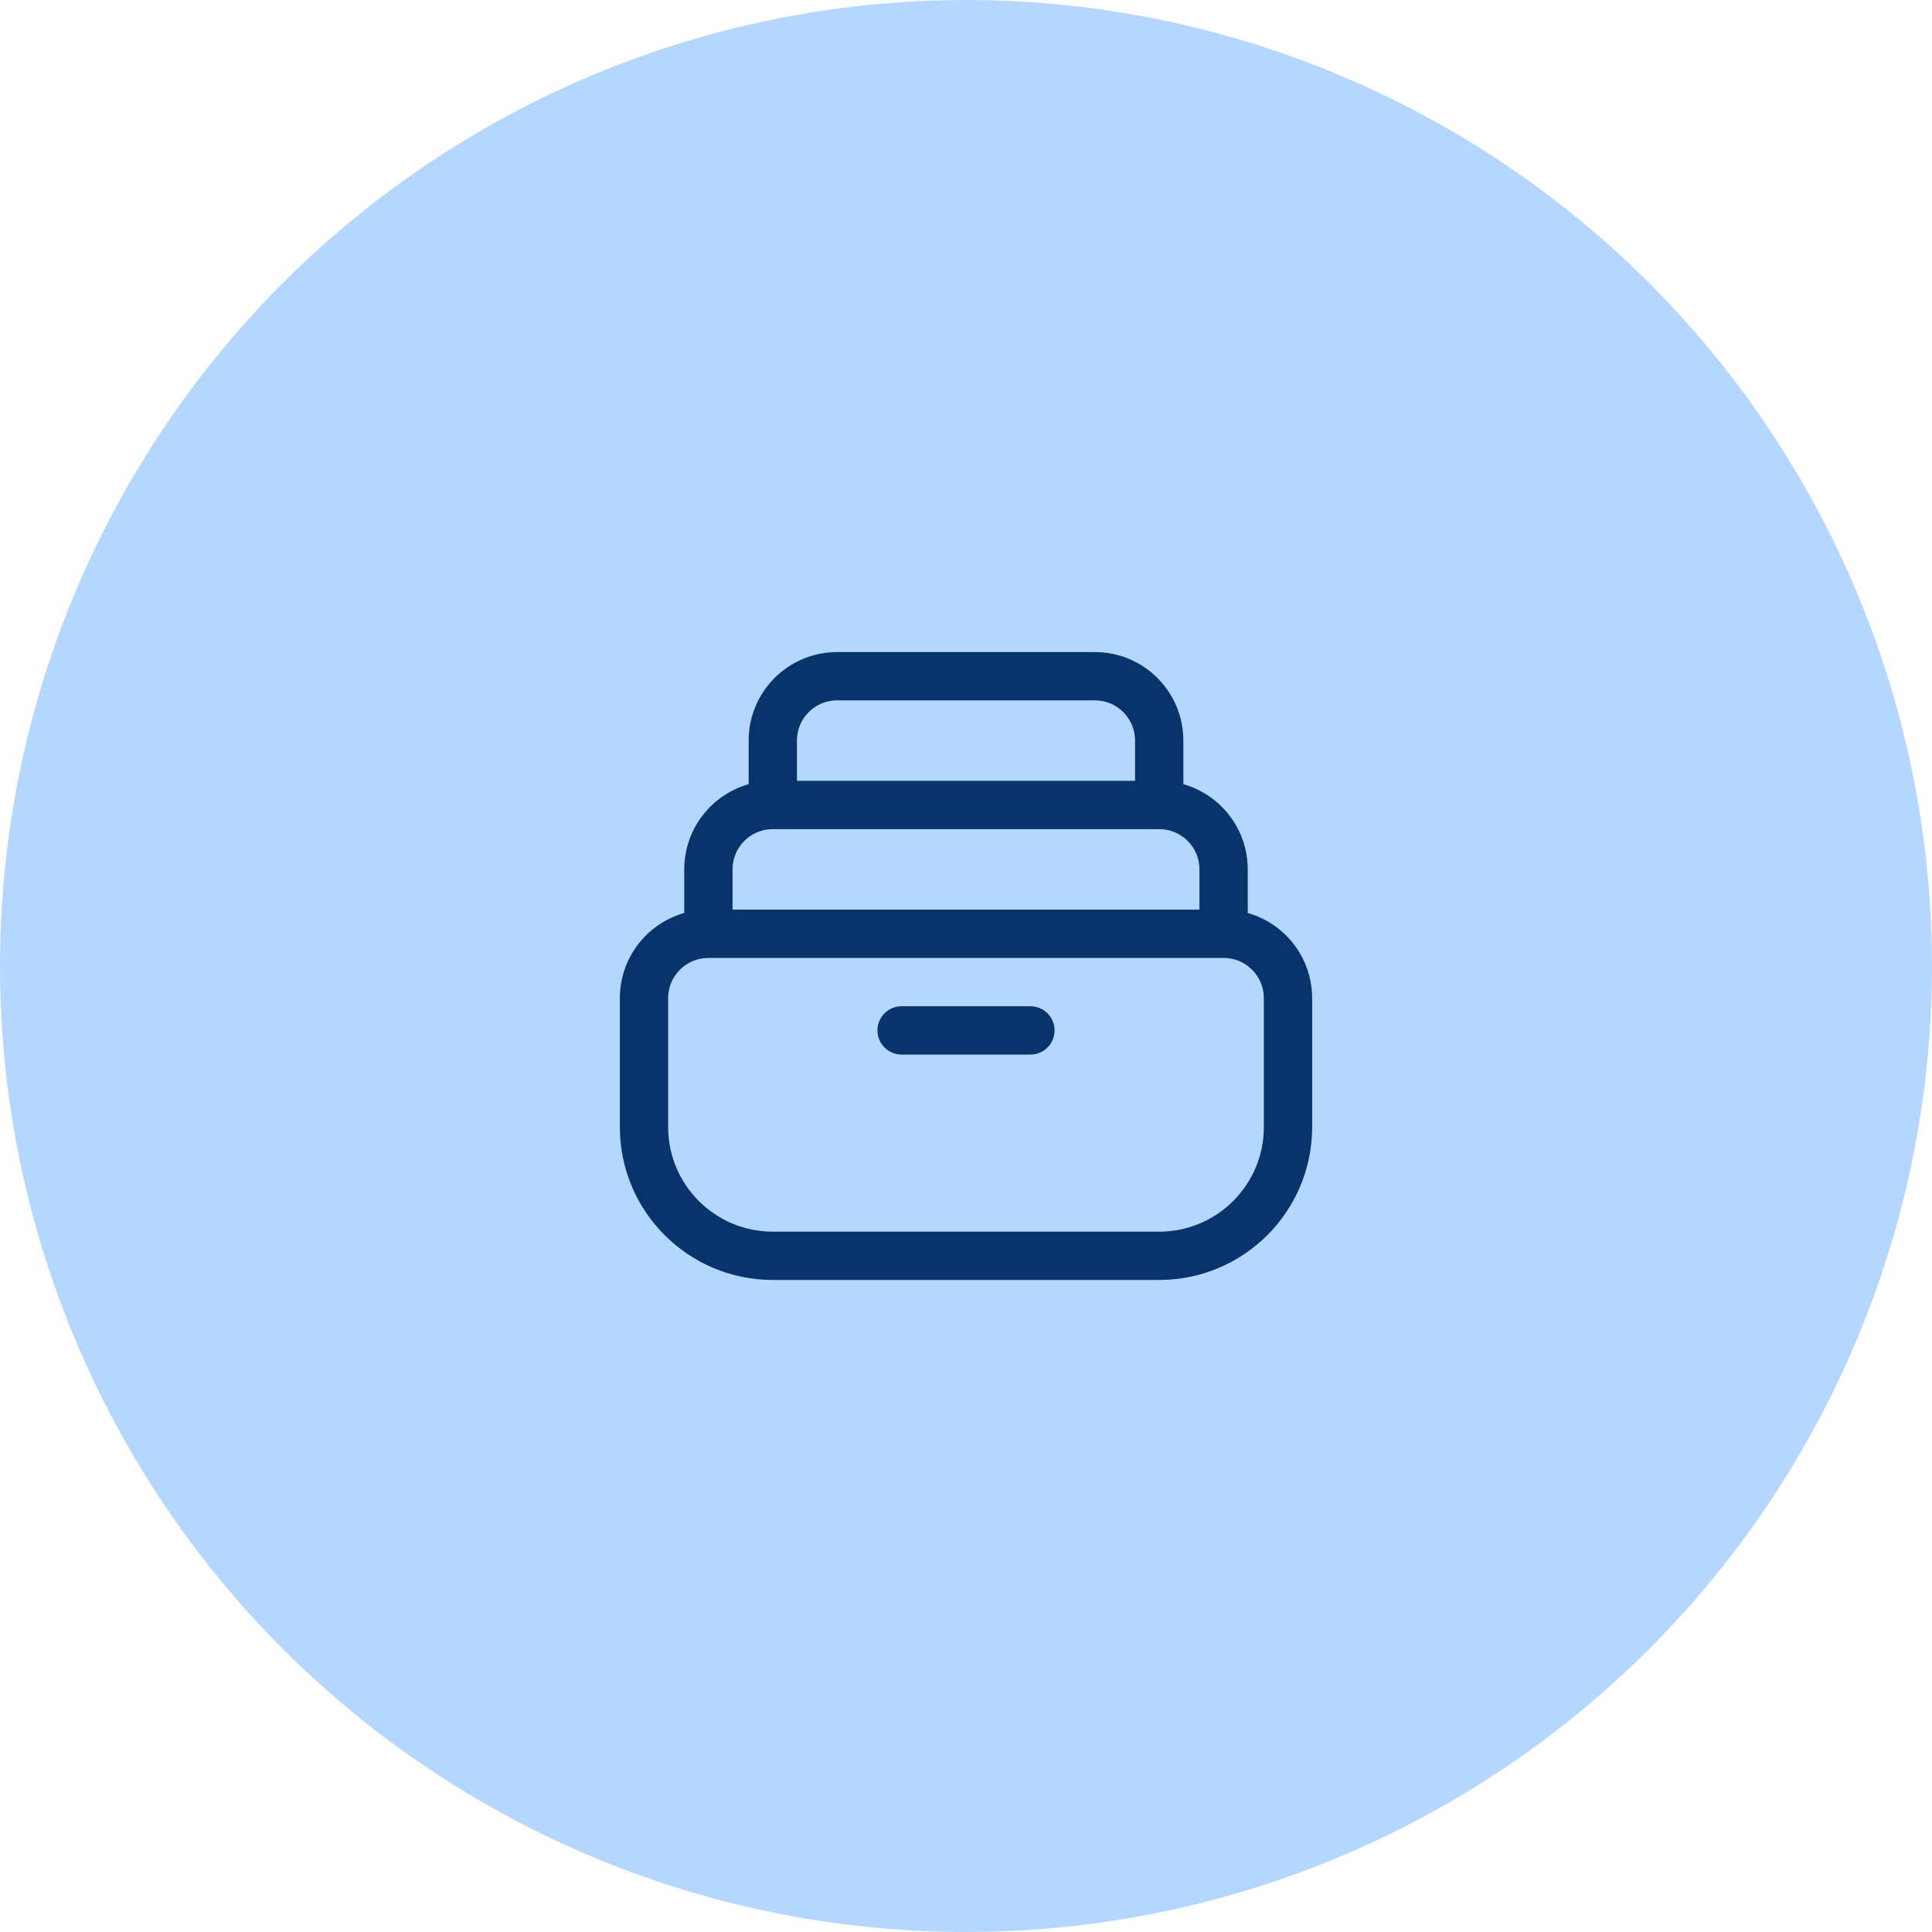 <svg width="60" height="60" viewBox="0 0 60 60" fill="none" xmlns="http://www.w3.org/2000/svg">
<circle cx="30" cy="30" r="30" fill="#B5D6FF"/>
<path d="M38 29H22M38 29C39.105 29 40 29.895 40 31V35C40 37.209 38.209 39 36 39H24C21.791 39 20 37.209 20 35V31C20 29.895 20.895 29 22 29M38 29V27C38 25.895 37.105 25 36 25M22 29V27C22 25.895 22.895 25 24 25M36 25H24M36 25V23C36 21.895 35.105 21 34 21H26C24.895 21 24 21.895 24 23V25M28 32H32" stroke="#06346B" stroke-width="1.5" stroke-linecap="round"/>
</svg>
